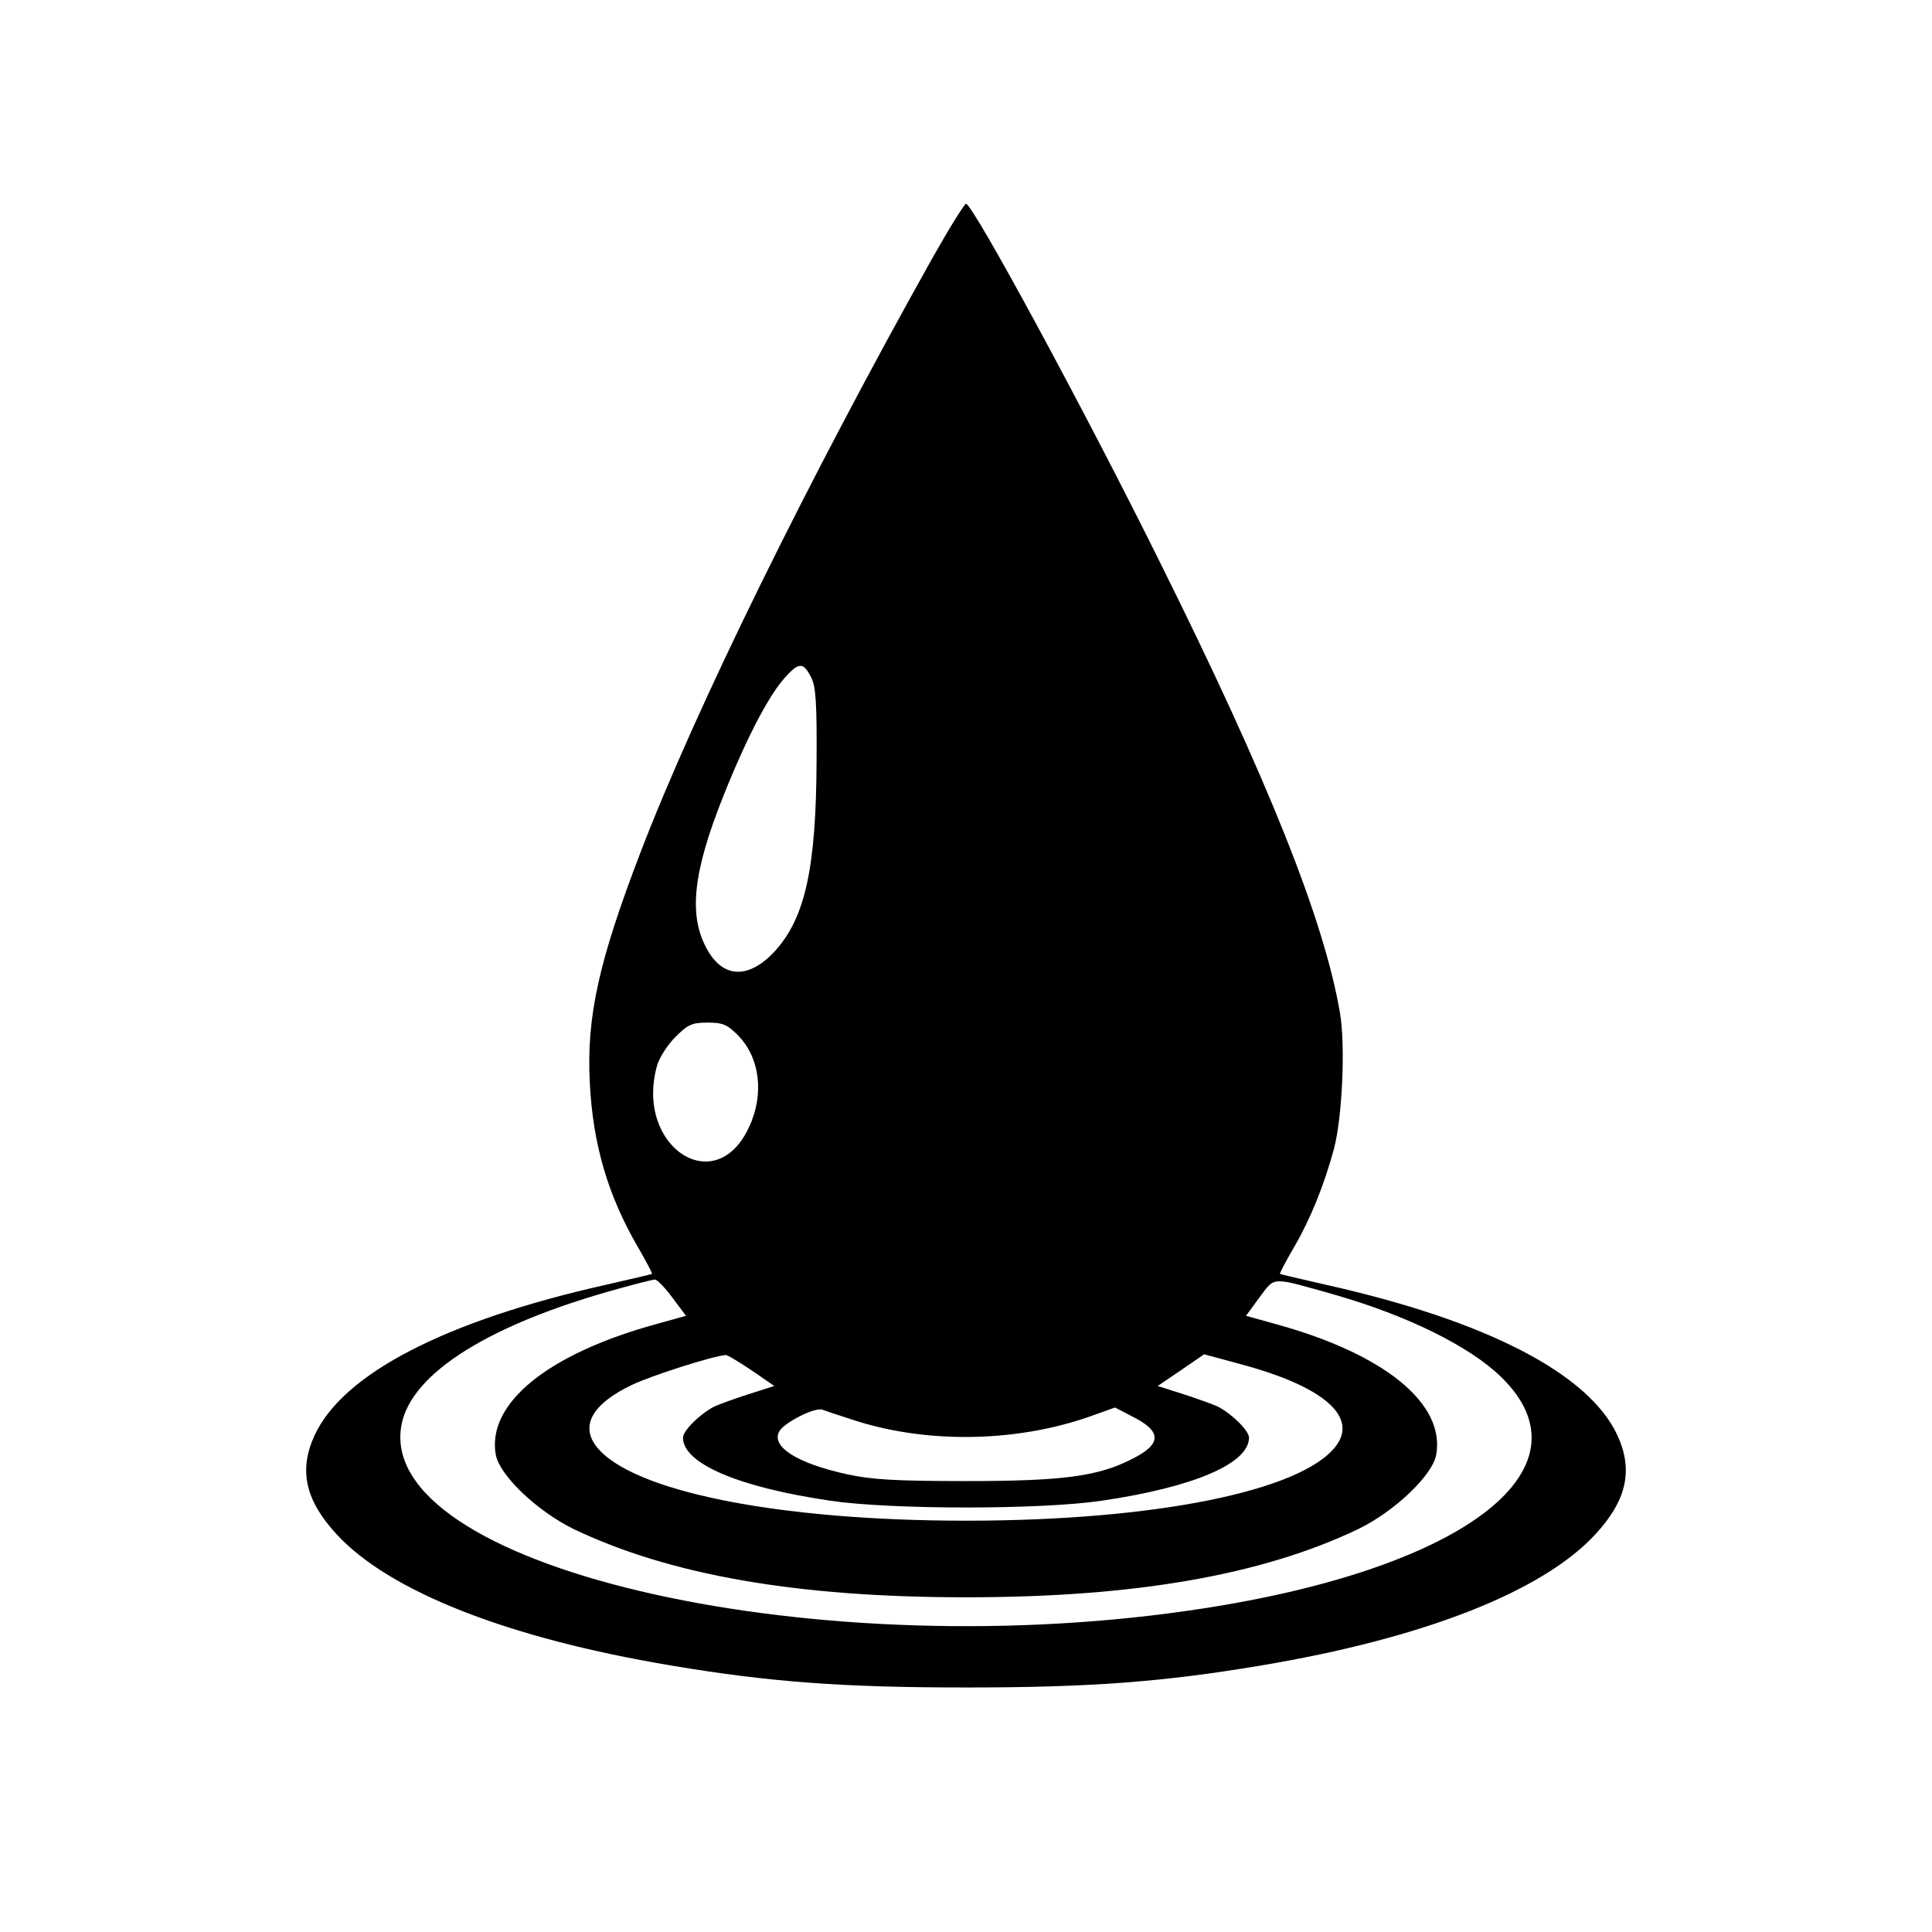 <?xml version="1.0" standalone="no"?>
<!DOCTYPE svg PUBLIC "-//W3C//DTD SVG 20010904//EN"
 "http://www.w3.org/TR/2001/REC-SVG-20010904/DTD/svg10.dtd">
<svg version="1.0" xmlns="http://www.w3.org/2000/svg"
 width="512pt" height="512pt" viewBox="0 0 512 512"
 preserveAspectRatio="xMidYMid meet">
<g transform="translate(0,512) scale(0.1,-0.1)"
fill="#000000" stroke="none">
<path d="M2472 4438 c-330 -589 -630 -1199 -775 -1578 -110 -287 -143 -434
-134 -609 8 -163 48 -299 127 -435 22 -38 39 -70 38 -72 -2 -1 -57 -14 -123
-29 -424 -95 -695 -235 -771 -398 -43 -93 -25 -173 58 -263 140 -152 456 -276
888 -348 261 -44 457 -58 780 -58 323 0 519 14 780 58 432 72 748 196 888 348
83 90 101 170 58 263 -76 163 -347 303 -771 398 -66 15 -121 28 -123 29 -1 2
16 34 38 72 43 74 79 163 105 259 22 82 31 274 16 361 -42 247 -192 621 -477
1194 -199 402 -496 950 -514 950 -4 0 -44 -64 -88 -142z m-322 -1114 c12 -23
15 -68 14 -219 -1 -284 -30 -416 -109 -504 -69 -76 -138 -75 -181 3 -50 89
-38 203 42 404 60 151 120 267 163 315 38 43 50 43 71 1z m-195 -947 c59 -59
71 -157 30 -244 -89 -193 -303 -51 -244 162 6 22 28 56 49 77 33 33 44 38 85
38 40 0 52 -5 80 -33z m-173 -696 l36 -48 -79 -22 c-288 -79 -450 -211 -425
-347 11 -55 110 -149 206 -196 255 -122 592 -181 1040 -181 448 0 785 59 1040
181 96 47 195 141 206 196 25 136 -137 268 -425 347 l-79 22 36 49 c42 56 28
55 202 6 190 -55 353 -135 437 -216 256 -247 -106 -518 -832 -621 -1021 -146
-2151 122 -2081 493 26 137 233 267 576 361 47 13 90 24 95 24 6 1 27 -21 47
-48z m209 -192 l61 -42 -69 -22 c-37 -12 -79 -27 -93 -34 -37 -20 -80 -63 -80
-81 0 -68 145 -131 390 -167 161 -24 559 -24 720 0 245 36 390 99 390 167 0
18 -43 61 -80 81 -14 7 -56 22 -93 34 l-69 22 62 42 61 42 96 -26 c221 -59
314 -140 252 -219 -93 -118 -480 -196 -979 -196 -499 0 -886 78 -979 196 -44
56 -11 114 94 164 50 24 212 76 248 79 4 1 35 -18 68 -40z m261 -129 c194 -66
434 -64 633 5 l70 25 44 -23 c81 -40 81 -74 0 -114 -90 -46 -185 -58 -439 -58
-188 0 -251 4 -315 18 -133 29 -204 74 -179 115 14 23 95 64 114 56 8 -3 40
-14 72 -24z"/>
</g>
</svg>
